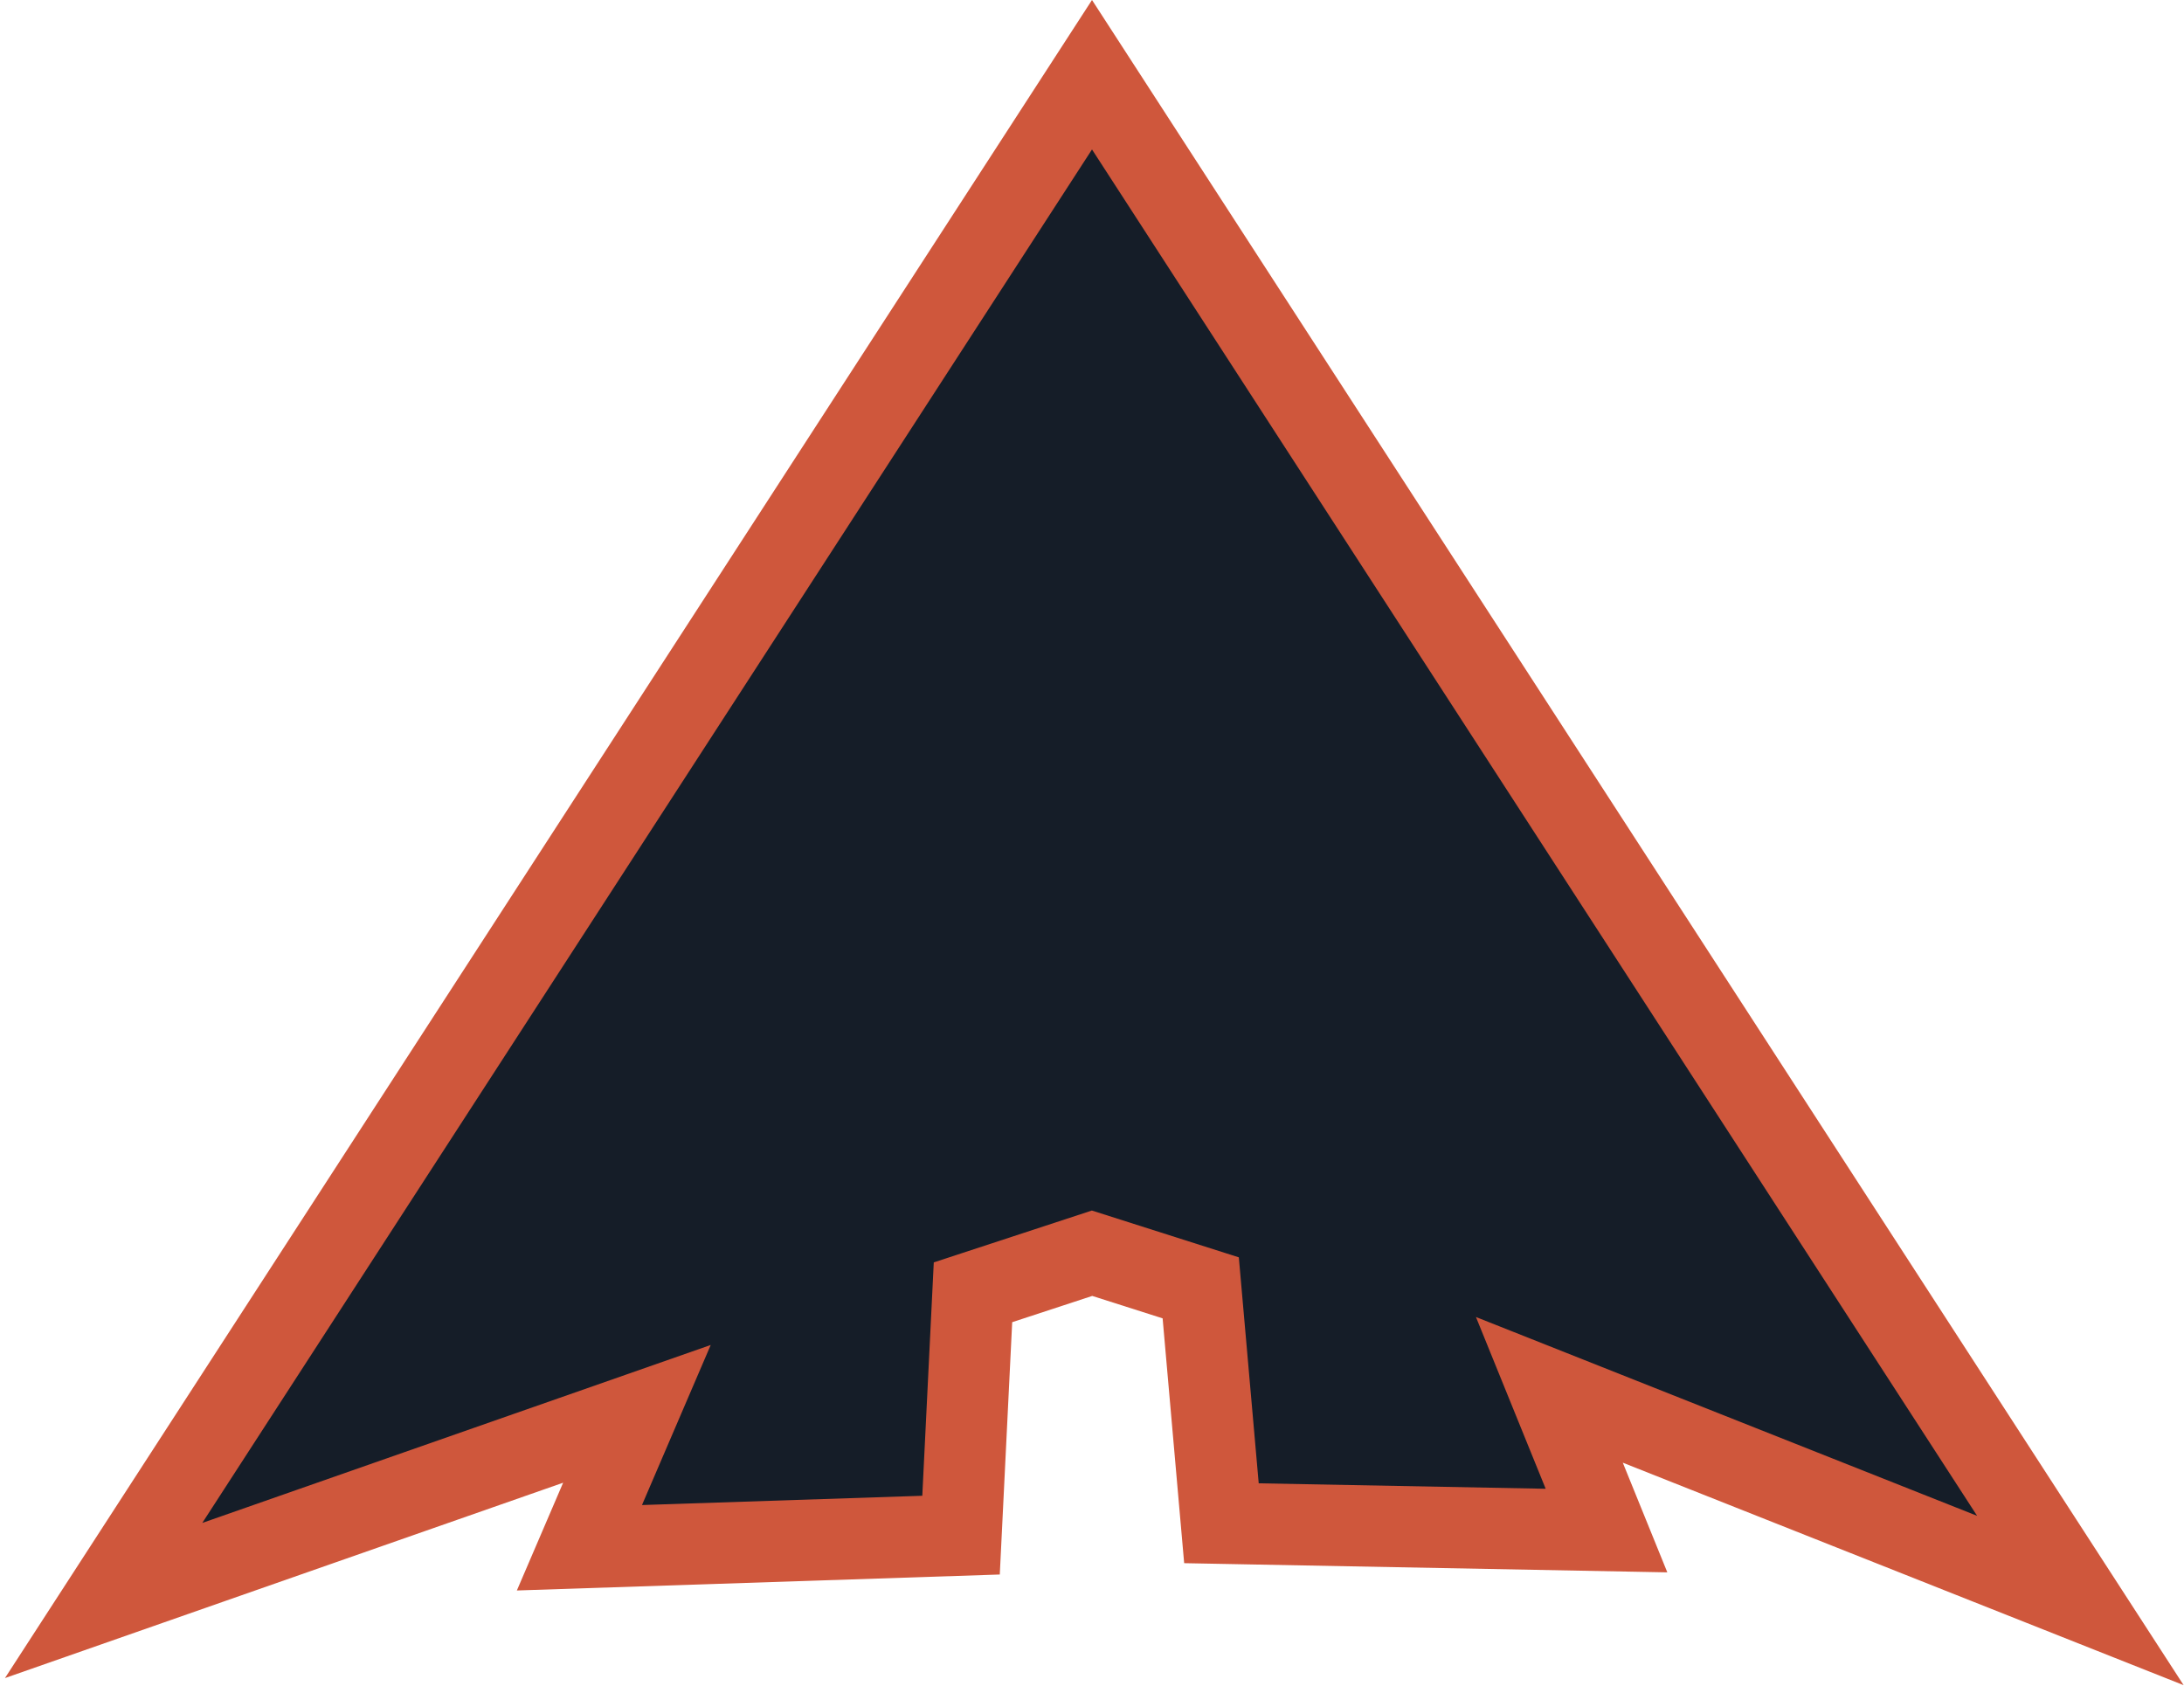 <?xml version="1.0" encoding="UTF-8" standalone="no"?>
<!-- Created with Inkscape (http://www.inkscape.org/) -->

<svg
   width="80.632mm"
   height="62.239mm"
   viewBox="0 0 80.632 62.239"
   version="1.1"
   id="svg1"
   inkscape:version="1.3 (0e150ed6c4, 2023-07-21)"
   sodipodi:docname="player_ship.svg"
   inkscape:export-filename="..\..\..\C#\asteroid-miner\Content\Images\PlayerShip.png"
   inkscape:export-xdpi="96"
   inkscape:export-ydpi="96"
   xmlns:inkscape="http://www.inkscape.org/namespaces/inkscape"
   xmlns:sodipodi="http://sodipodi.sourceforge.net/DTD/sodipodi-0.dtd"
   xmlns="http://www.w3.org/2000/svg"
   xmlns:svg="http://www.w3.org/2000/svg">
  <sodipodi:namedview
     id="namedview1"
     pagecolor="#3d3d3d"
     bordercolor="#000000"
     borderopacity="0.25"
     inkscape:showpageshadow="2"
     inkscape:pageopacity="0.0"
     inkscape:pagecheckerboard="0"
     inkscape:deskcolor="#353535"
     inkscape:document-units="mm"
     inkscape:zoom="1.0343421"
     inkscape:cx="65.742272"
     inkscape:cy="87.49523"
     inkscape:window-width="1920"
     inkscape:window-height="1017"
     inkscape:window-x="1912"
     inkscape:window-y="-8"
     inkscape:window-maximized="1"
     inkscape:current-layer="layer1"
     inkscape:export-bgcolor="#ffffff6c"
     showgrid="false" />
  <defs
     id="defs1" />
  <g
     inkscape:groupmode="layer"
     id="layer1"
     inkscape:label="Layer 1"
     transform="translate(-66.174,-122.387)">
    <path
       style="fill:#151d28;fill-opacity:1;stroke:#cf573c;stroke-width:3;stroke-dasharray:none;stroke-opacity:1"
       d="m 70,181.478 36.49,-56.332 36.49,56.332 -19.604,-7.777 2.109,5.195 -14.216,-0.27 -0.765,-8.691 -4.012,-1.278 -4.396,1.442 -0.441,8.966 -14.089,0.466 2.123,-4.944 z"
       id="path1"
       sodipodi:nodetypes="ccccccccccccc" />
  </g>
</svg>
